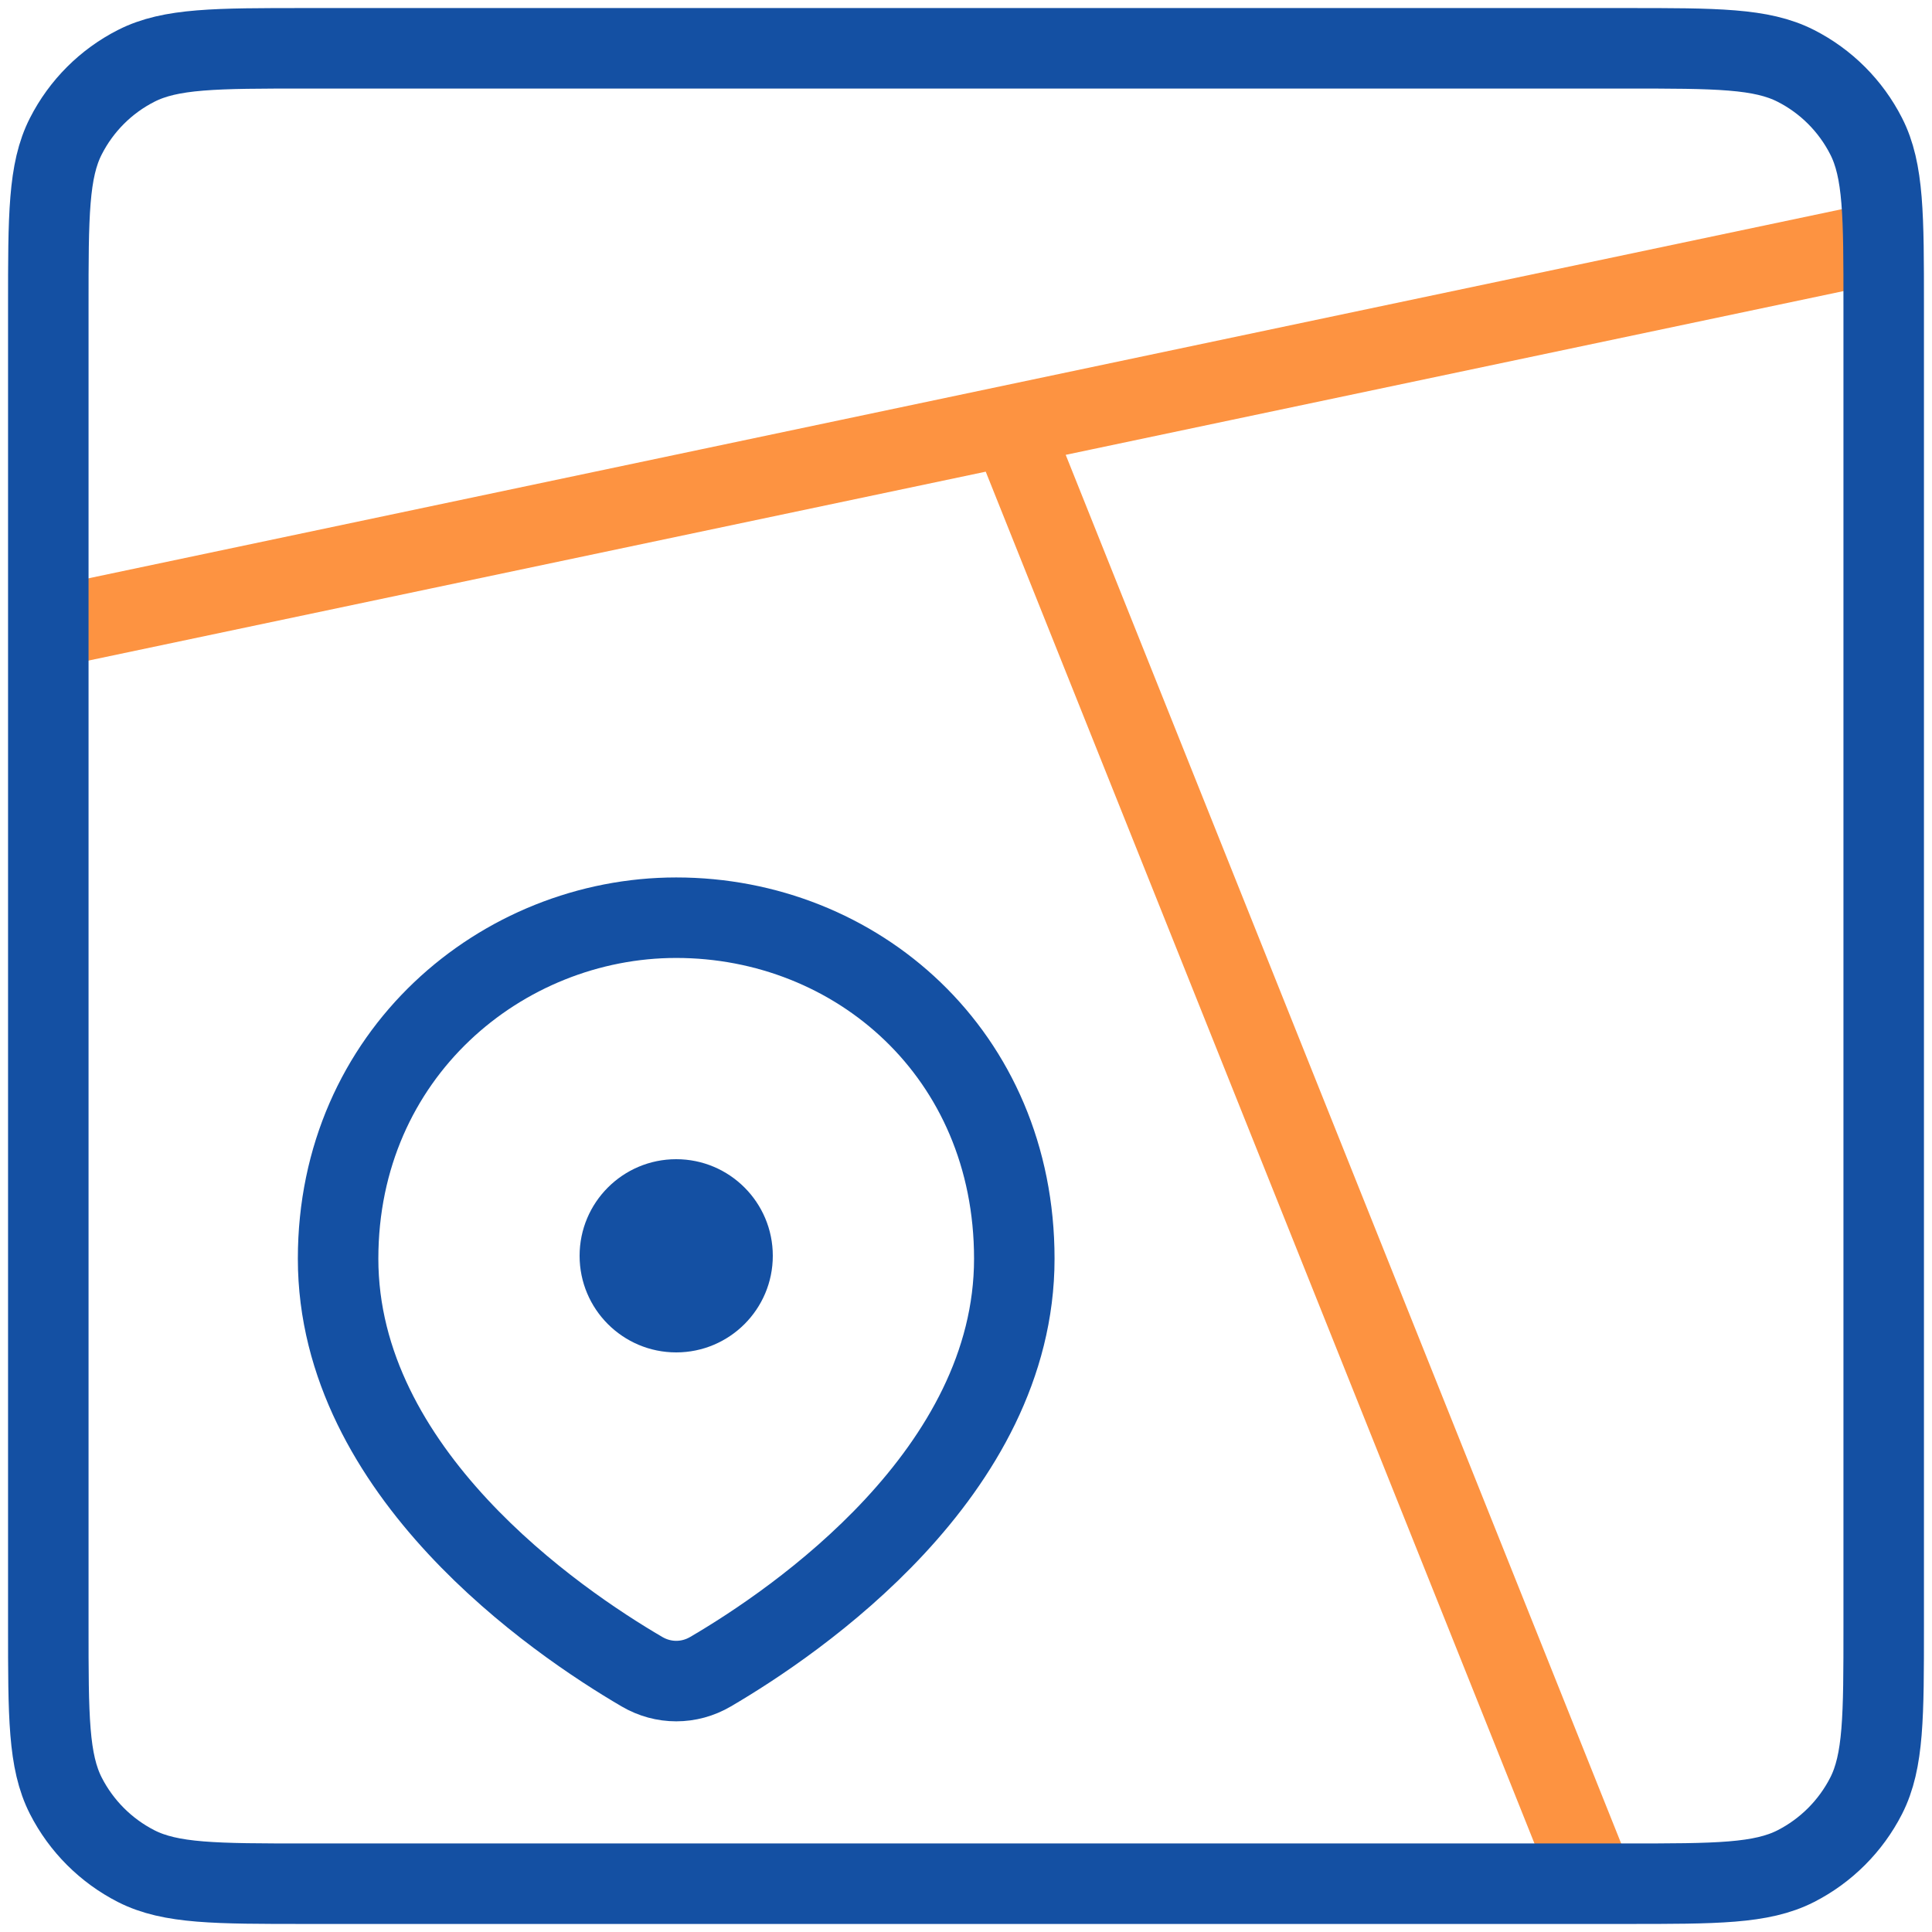 <svg width="24" height="24" viewBox="0 0 24 24" fill="none" xmlns="http://www.w3.org/2000/svg">
<path d="M19.8 23.4L12.6 5.4M23.4 3L0.6 7.8" stroke="#FD9341"/>
<path d="M0.6 3.8C0.6 2.68 0.6 2.119 0.818 1.692C1.01 1.315 1.316 1.009 1.692 0.818C2.12 0.6 2.68 0.6 3.8 0.6H20.2C21.32 0.6 21.88 0.6 22.308 0.818C22.684 1.009 22.99 1.315 23.182 1.692C23.4 2.119 23.4 2.679 23.4 3.8V20.2C23.4 21.32 23.4 21.88 23.182 22.308C22.99 22.684 22.684 22.99 22.308 23.182C21.88 23.4 21.32 23.4 20.2 23.4H3.8C2.68 23.4 2.12 23.4 1.692 23.182C1.316 22.99 1.01 22.684 0.818 22.308C0.6 21.88 0.6 21.32 0.6 20.2V3.8Z" stroke="#1450A3" stroke-linecap="round"/>
<path d="M12.6 15.636C12.6 18.294 9.895 20.141 8.827 20.766C8.561 20.922 8.24 20.922 7.974 20.766C6.905 20.141 4.2 18.294 4.2 15.636C4.2 13.095 6.235 11.4 8.4 11.4C10.64 11.4 12.6 13.095 12.6 15.636Z" stroke="#1450A3"/>
<ellipse cx="8.4" cy="15.6" rx="1.2" ry="1.2" fill="#1450A3"/>
</svg>
